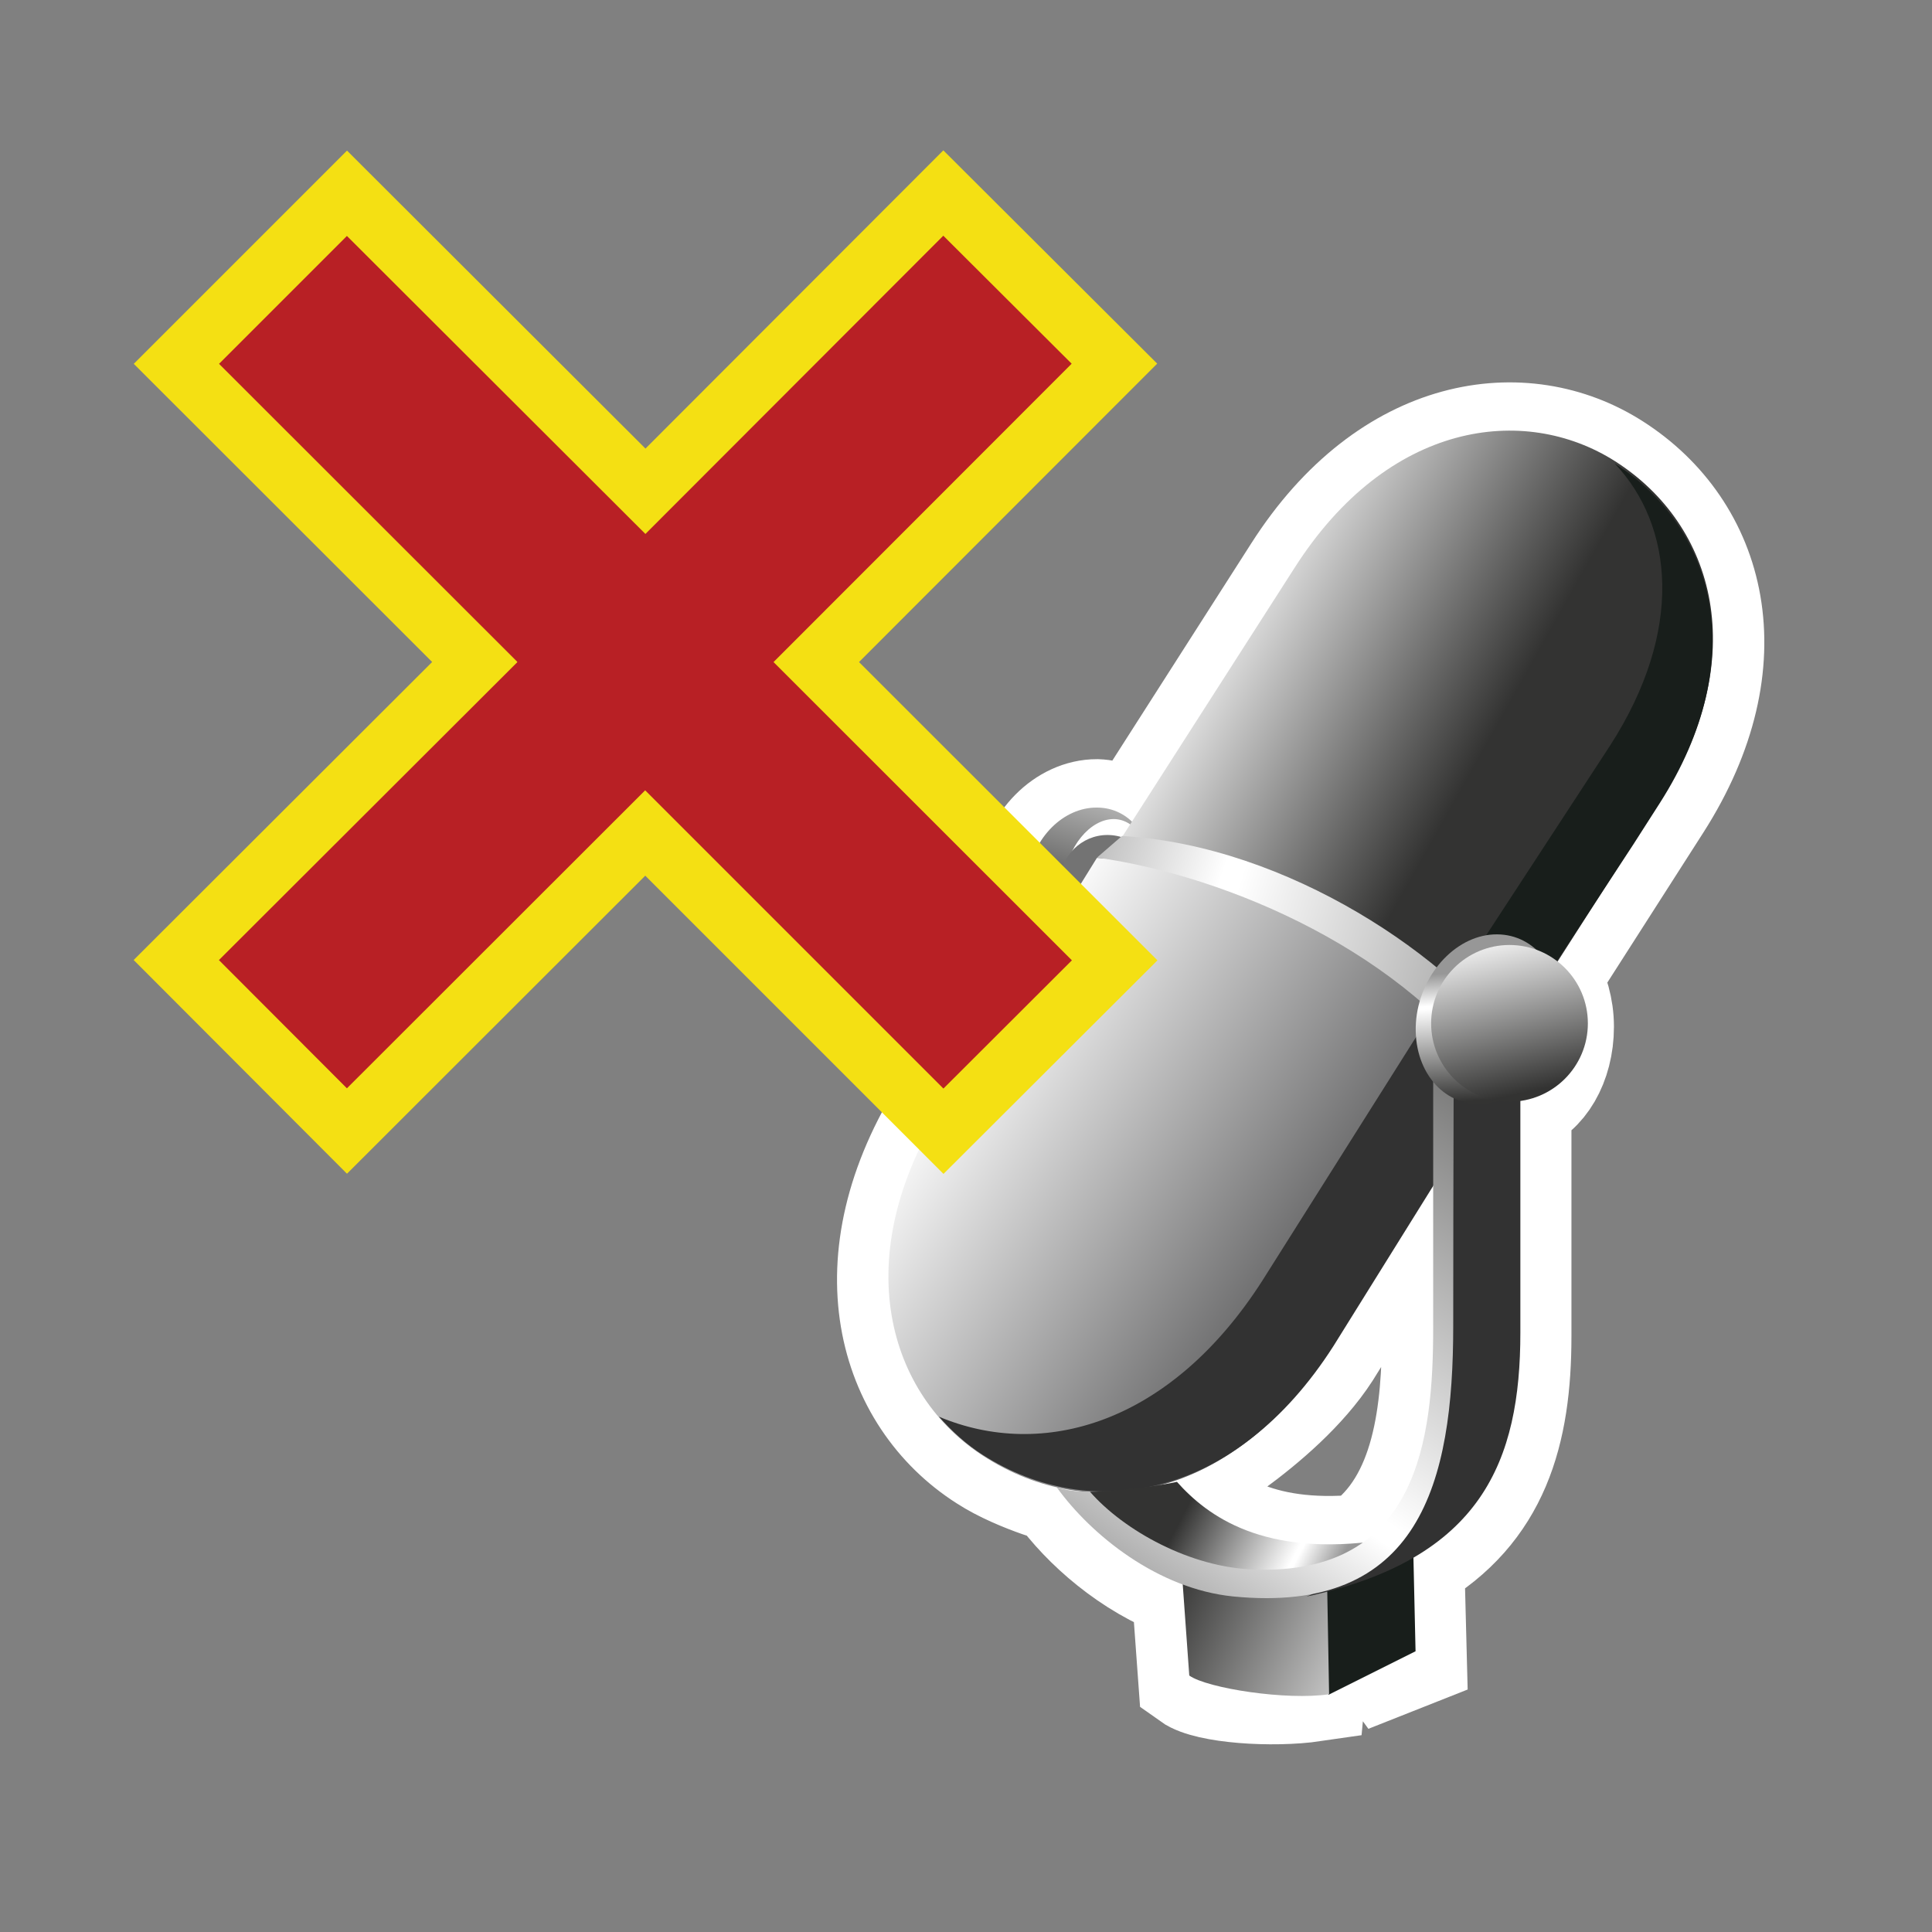 <?xml version="1.0" encoding="UTF-8"?>
<!DOCTYPE svg PUBLIC "-//W3C//DTD SVG 1.1 Tiny//EN" "http://www.w3.org/Graphics/SVG/1.1/DTD/svg11-tiny.dtd">
<svg baseProfile="tiny" version="1.1" xmlns="http://www.w3.org/2000/svg" xmlns:xlink="http://www.w3.org/1999/xlink" width="16" height="16" viewBox="0 0 16 16">
<rect x="0" y="0" width="16" height="16" fill="#808080" stroke="none"/>
<g>
<rect y="0" fill="none" width="16" height="16"/>
<g>
<path fill="#FFFFFF" stroke="#FFFFFF" stroke-width="0.85" d="M13.376,3.847c-0.754-0.482-1.881-0.331-2.655,0.881l-1.35,2.111    C9.294,6.765,9.2,6.716,9.085,6.712c-0.277,0-0.531,0.257-0.568,0.573C8.494,7.487,8.57,7.655,8.697,7.761L7.821,9.168    c-0.814,1.274-0.464,2.418,0.331,2.924c0.281,0.183,0.73,0.298,0.601,0.253c0.219,0.306,0.598,0.639,1.043,0.804l0.055,0.757    c0.148,0.106,0.685,0.143,1.033,0.092l0.074-0.787c0.026-0.006,0.051-0.015,0.078-0.022l0.446,0.612l0.24-0.095l-0.02-0.777    c0.707-0.41,0.887-1.065,0.887-1.862V9.126c0.197-0.061,0.352-0.31,0.352-0.623c0-0.157-0.045-0.298-0.106-0.41l0.914-1.428    C14.512,5.471,14.206,4.377,13.376,3.847z M11.87,11.023c0,0.658-0.074,1.409-0.601,1.778c-0.86,0.081-1.287-0.236-1.522-0.503    c-0.027,0.008,0.86-0.471,1.262-1.092l0.861-1.386V11.023L11.87,11.023z"/>
<g>
<polygon fill="#181E1B" points="11.001,14.036 11.723,13.675 11.704,12.833 10.975,13.037    "/>
<linearGradient id="XMLID_10_" gradientUnits="userSpaceOnUse" x1="-334.008" y1="612.688" x2="-336.794" y2="611.413" gradientTransform="matrix(1 0 0 1 346.5 -598.344)">
<stop offset="0" style="stop-color:#979797"/>
<stop offset="0.246" style="stop-color:#FFFFFF"/>
<stop offset="0.268" style="stop-color:#FFFFFF"/>
<stop offset="1" style="stop-color:#333332"/>
</linearGradient>
<path fill="url(#XMLID_10_)" d="M9.778,12.885l0.071,0.991c0.148,0.106,0.808,0.208,1.158,0.155l-0.02-1.121     C10.68,12.987,10.096,12.992,9.778,12.885z"/>
<linearGradient id="XMLID_11_" gradientUnits="userSpaceOnUse" x1="-336.891" y1="603.688" x2="-337.645" y2="606.099" gradientTransform="matrix(1 0 0 1 346.5 -598.344)">
<stop offset="0" style="stop-color:#979797"/>
<stop offset="0.246" style="stop-color:#FFFFFF"/>
<stop offset="0.268" style="stop-color:#FFFFFF"/>
<stop offset="1" style="stop-color:#333332"/>
</linearGradient>
<path fill="url(#XMLID_11_)" d="M8.807,7.296c0.031-0.283,0.219-0.513,0.418-0.513C9.402,6.786,9.53,6.979,9.525,7.23     c0.022-0.299-0.172-0.542-0.44-0.542c-0.277-0.003-0.531,0.25-0.57,0.568c-0.036,0.316,0.161,0.578,0.441,0.58     c0.047,0,0.092-0.007,0.139-0.021C8.903,7.804,8.775,7.577,8.807,7.296z"/>
<path fill="#737373" d="M9.171,6.915c0.219,0,0.395,0.177,0.395,0.394S9.389,7.7,9.171,7.7c-0.215,0-0.393-0.176-0.393-0.392     S8.956,6.915,9.171,6.915z"/>
<linearGradient id="XMLID_12_" gradientUnits="userSpaceOnUse" x1="-337.309" y1="602.585" x2="-334.116" y2="604.374" gradientTransform="matrix(1 0 0 1 346.5 -598.344)">
<stop offset="0" style="stop-color:#979797"/>
<stop offset="0.246" style="stop-color:#FFFFFF"/>
<stop offset="0.268" style="stop-color:#FFFFFF"/>
<stop offset="1" style="stop-color:#333332"/>
</linearGradient>
<path fill="url(#XMLID_12_)" d="M12.411,8.726l1.336-2.088c0.766-1.196,0.457-2.289-0.371-2.818     c-0.754-0.479-1.881-0.33-2.654,0.881L9.227,7.034C10.042,7.048,11.893,7.924,12.411,8.726z"/>
<linearGradient id="XMLID_13_" gradientUnits="userSpaceOnUse" x1="-339.727" y1="606.382" x2="-335.312" y2="609.306" gradientTransform="matrix(1 0 0 1 346.5 -598.344)">
<stop offset="0" style="stop-color:#FFFFFF"/>
<stop offset="0.006" style="stop-color:#FFFFFF"/>
<stop offset="0.24" style="stop-color:#FFFFFF"/>
<stop offset="1" style="stop-color:#4D4D4E"/>
</linearGradient>
<path fill="url(#XMLID_13_)" d="M12.434,8.886l-1.427,2.292c-0.803,1.257-1.984,1.443-2.854,0.886     c-0.795-0.505-1.146-1.646-0.331-2.925l1.262-2.034C10.214,7.159,11.73,8.047,12.434,8.886z"/>
<linearGradient id="XMLID_14_" gradientUnits="userSpaceOnUse" x1="-338.146" y1="605.432" x2="-331.468" y2="607.599" gradientTransform="matrix(1 0 0 1 346.5 -598.344)">
<stop offset="0" style="stop-color:#979797"/>
<stop offset="0.246" style="stop-color:#FFFFFF"/>
<stop offset="0.268" style="stop-color:#FFFFFF"/>
<stop offset="1" style="stop-color:#333332"/>
</linearGradient>
<path fill="url(#XMLID_14_)" d="M9.085,7.102C10.171,7.255,11.659,7.891,12.398,9l0.166-0.291     c-0.539-0.774-1.892-1.705-3.272-1.786L9.085,7.102z"/>
<path fill="#323232" d="M10.456,10.603c-0.763,1.194-1.824,1.49-2.681,1.129c0.109,0.123,0.23,0.232,0.365,0.318     c0.887,0.565,2.086,0.376,2.904-0.904l1.352-2.171c-0.229-0.257-0.383-0.457-0.545-0.583L10.456,10.603z"/>
<path fill="#181E1B" d="M13.372,3.838L13.372,3.838c0.487,0.514,0.576,1.382-0.037,2.335l-1.369,2.096     c0.008,0.007,0.016,0.014,0.023,0.022c0.182,0.1,0.362,0.182,0.532,0.238l1.007-1.538l0.217-0.339     C14.508,5.458,14.2,4.368,13.372,3.838z"/>
<path fill="#323232" d="M12.042,8.346l0.549-0.276c0,0,0,1.907,0,2.966c0,1.063-0.32,1.874-1.771,2.186     c0.979-0.404,1.209-1.285,1.184-2.275L12.042,8.346z"/>
<linearGradient id="XMLID_15_" gradientUnits="userSpaceOnUse" x1="-738.488" y1="107.16" x2="-739.53" y2="107.7" gradientTransform="matrix(1.136 0 0 -1.136 849.991 134.728)">
<stop offset="0" style="stop-color:#979797"/>
<stop offset="0.246" style="stop-color:#FFFFFF"/>
<stop offset="0.268" style="stop-color:#FFFFFF"/>
<stop offset="1" style="stop-color:#333332"/>
</linearGradient>
<path fill="url(#XMLID_15_)" d="M8.956,12.357c0.694,0.907,1.715,0.771,2.494,0.398c-0.986,0.146-1.451-0.2-1.703-0.483     C9.626,12.299,9.292,12.352,8.956,12.357z"/>
<linearGradient id="XMLID_16_" gradientUnits="userSpaceOnUse" x1="-336.988" y1="611.861" x2="-333.043" y2="606.107" gradientTransform="matrix(1 0 0 1 346.5 -598.344)">
<stop offset="0" style="stop-color:#979797"/>
<stop offset="0.246" style="stop-color:#FFFFFF"/>
<stop offset="0.268" style="stop-color:#FFFFFF"/>
<stop offset="1" style="stop-color:#333332"/>
</linearGradient>
<path fill="url(#XMLID_16_)" d="M9.025,12.352c0.281,0.323,0.837,0.632,1.365,0.646c1.353,0.048,1.479-1.082,1.479-2.001     c0-0.924,0-2.694,0-2.694l0.172,0.044c0,0-0.006,1.341-0.006,2.635s-0.277,2.392-1.824,2.239     c-0.623-0.063-1.174-0.508-1.459-0.903C8.885,12.36,9.025,12.352,9.025,12.352z"/>
<linearGradient id="XMLID_17_" gradientUnits="userSpaceOnUse" x1="-710.215" y1="117.93" x2="-710.15" y2="117.014" gradientTransform="matrix(1.103 0.008 0.133 -1.17 780.067 151.7)">
<stop offset="0" style="stop-color:#979797"/>
<stop offset="0.246" style="stop-color:#FFFFFF"/>
<stop offset="0.268" style="stop-color:#FFFFFF"/>
<stop offset="1" style="stop-color:#333332"/>
</linearGradient>
<path fill="url(#XMLID_17_)" d="M12.075,8.485c0.037-0.347,0.256-0.631,0.487-0.628c0.211,0.001,0.361,0.238,0.356,0.546     c0.022-0.37-0.203-0.663-0.519-0.665c-0.325-0.003-0.627,0.31-0.67,0.697c-0.041,0.391,0.19,0.706,0.519,0.708     c0.055,0,0.108-0.009,0.162-0.025C12.188,9.105,12.036,8.826,12.075,8.485z"/>
<linearGradient id="XMLID_18_" gradientUnits="userSpaceOnUse" x1="-334.281" y1="605.554" x2="-333.872" y2="607.387" gradientTransform="matrix(1 0 0 1 346.5 -598.344)">
<stop offset="0" style="stop-color:#979797"/>
<stop offset="0.246" style="stop-color:#FFFFFF"/>
<stop offset="0.268" style="stop-color:#FFFFFF"/>
<stop offset="1" style="stop-color:#333332"/>
</linearGradient>
<circle fill="url(#XMLID_18_)" cx="12.501" cy="8.475" r="0.649"/>
</g>
</g>
<g>
<polygon fill="#B82025" stroke="#F4E013" points="6.407,5.483 8.876,3.012 7.813,1.952 5.346,4.422 5.345,4.421 2.874,1.954     1.815,3.013 4.285,5.481 4.284,5.482 4.285,5.484 1.814,7.951 2.874,9.013 5.344,6.545 7.814,9.015 8.878,7.953   "/>
<polygon fill="#B82025" points="6.406,5.483 8.875,3.012 7.812,1.952 5.345,4.422 5.344,4.421 2.873,1.954 1.814,3.013     4.284,5.481 4.283,5.482 4.284,5.484 1.813,7.951 2.873,9.013 5.343,6.545 7.813,9.015 8.877,7.953   "/>
</g>
</g>
</svg>
